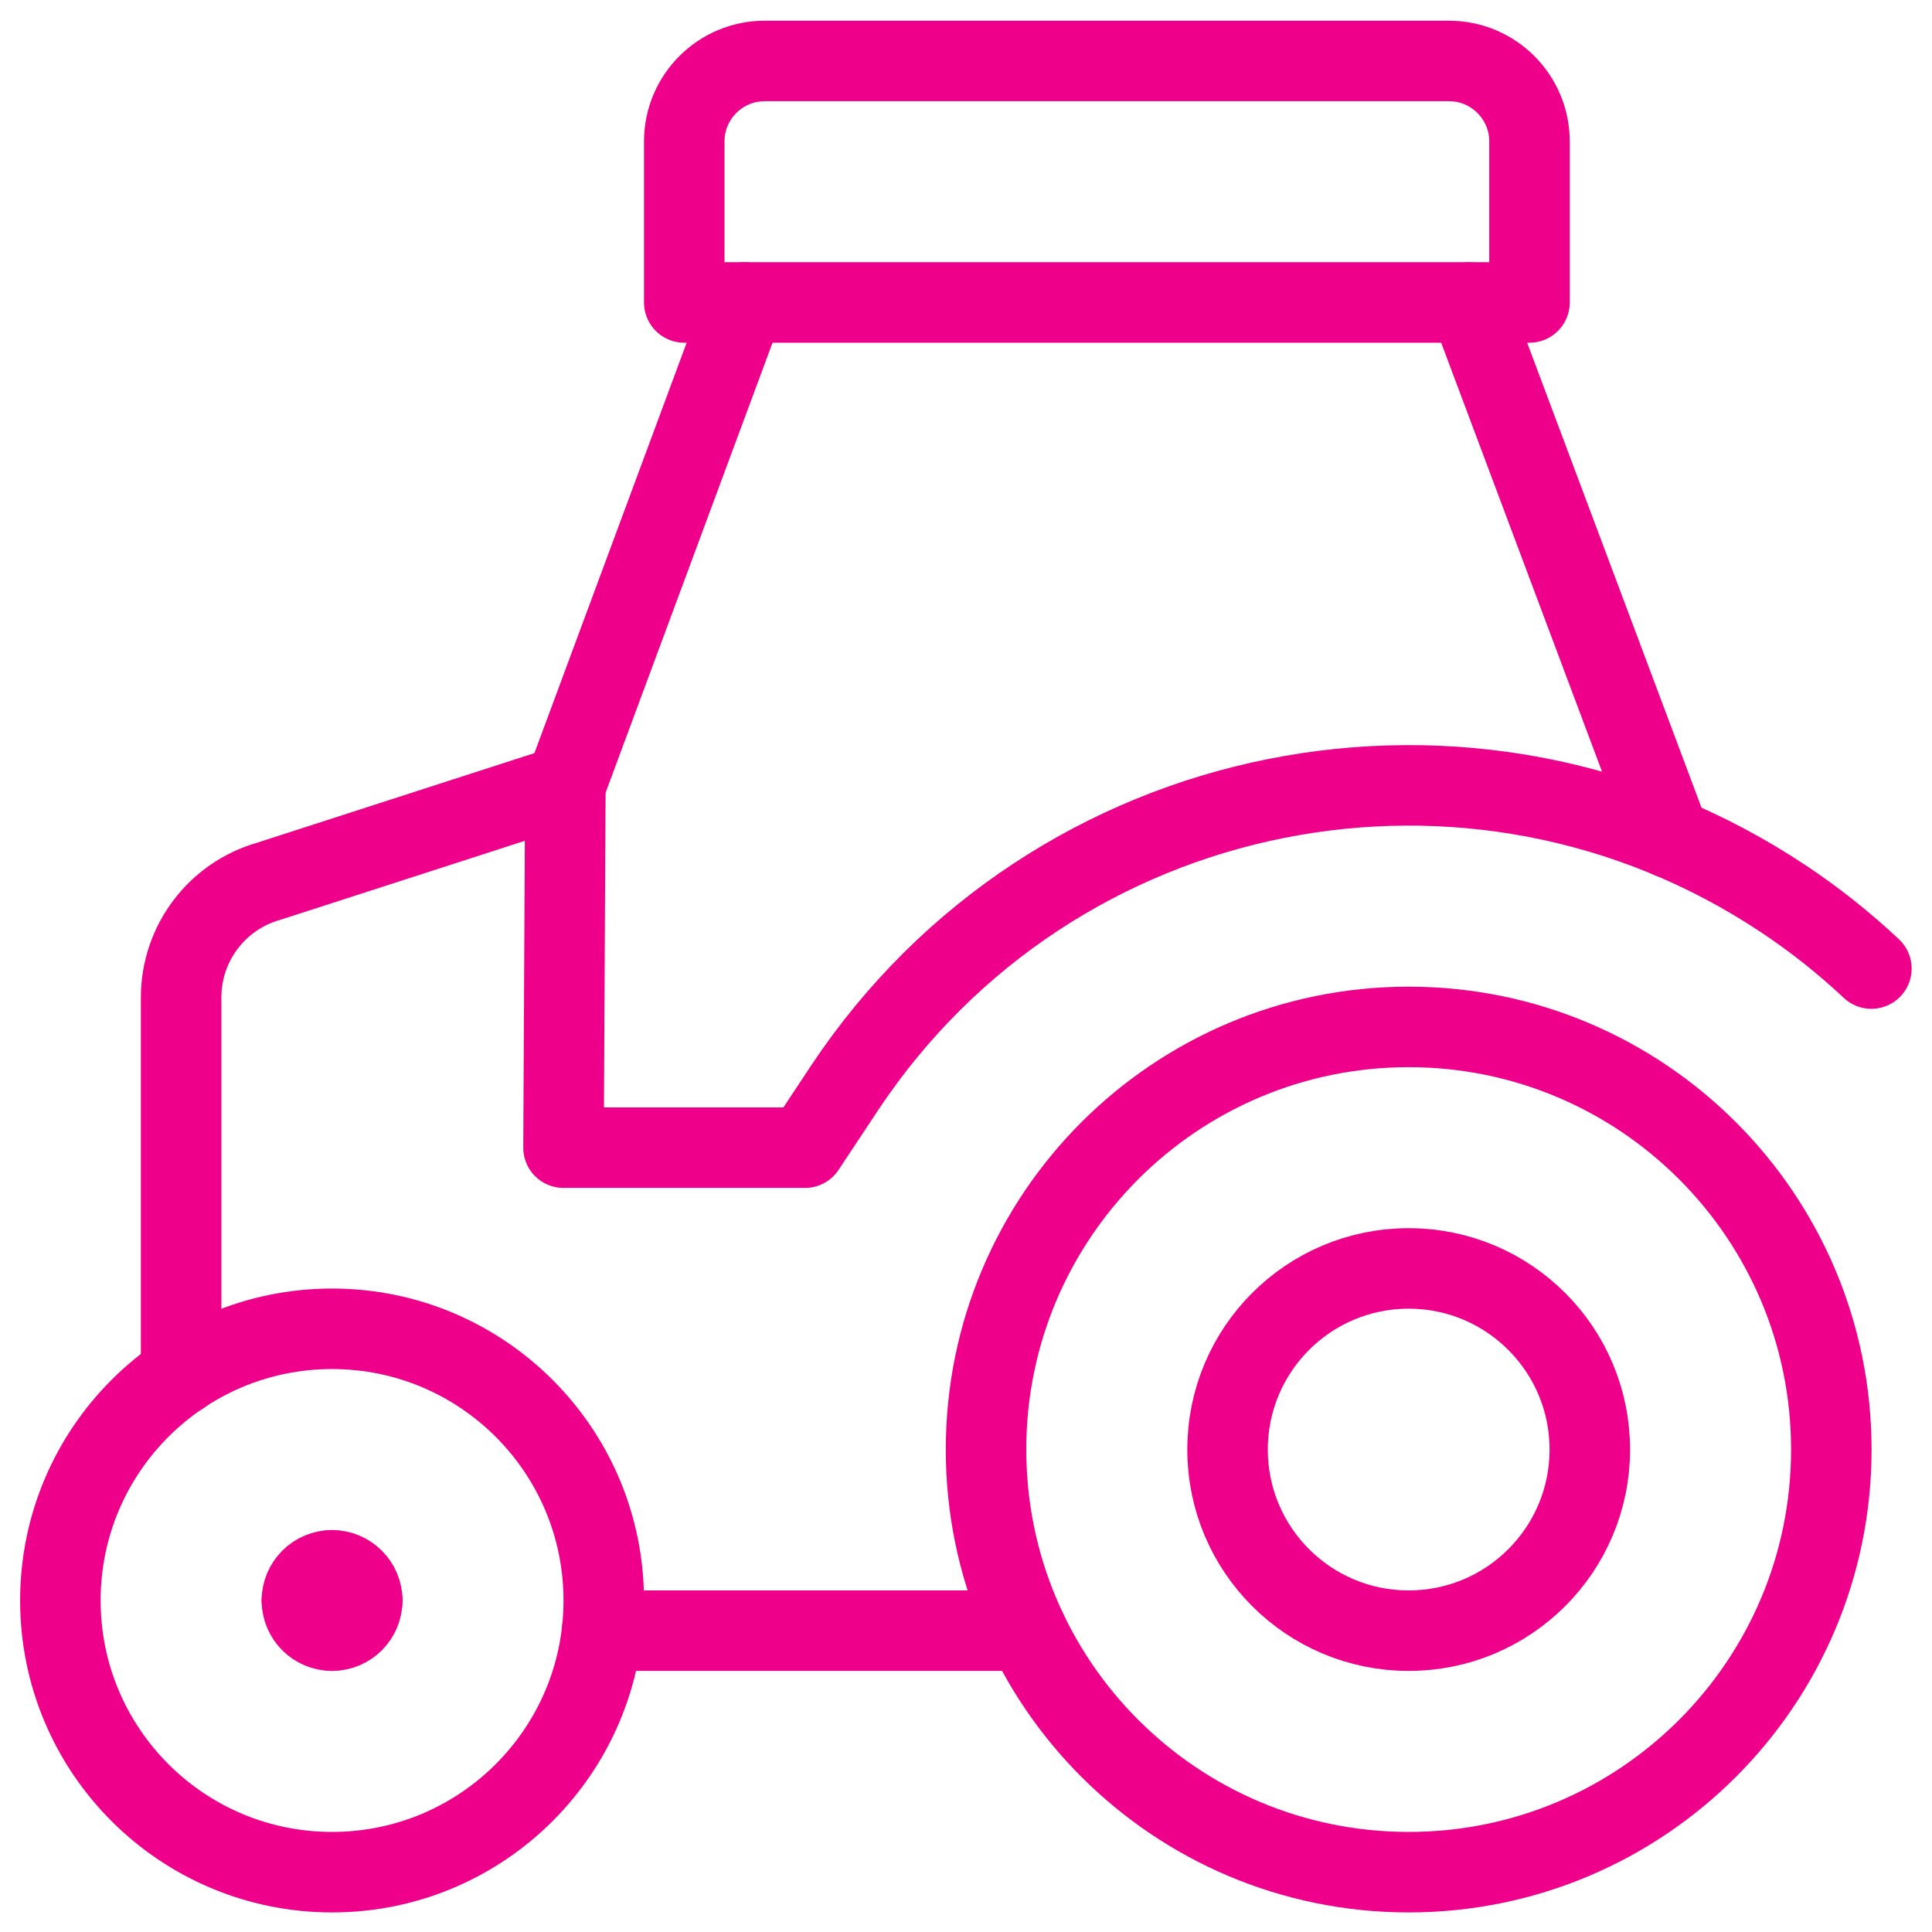 <?xml version="1.0" encoding="UTF-8"?>
<svg width="60px" height="60px" viewBox="0 0 60 60" version="1.1" xmlns="http://www.w3.org/2000/svg" xmlns:xlink="http://www.w3.org/1999/xlink">
    <!-- Generator: Sketch 60.1 (88133) - https://sketch.com -->
    <title>streamline-icon-agriculture-machine-tractor@24x24</title>
    <desc>Created with Sketch.</desc>
    <g id="Home" stroke="none" stroke-width="1" fill="none" fill-rule="evenodd" stroke-linecap="round" stroke-linejoin="round">
        <g transform="translate(-126, -527)" id="USPs" stroke="#EE008B" stroke-width="2.5">
            <g transform="translate(0, 475)">
                <g id="USP-1" transform="translate(111, 48)">
                    <g id="Icoonrondje" transform="translate(0, 4)">
                        <g id="streamline-icon-agriculture-machine-tractor@24x24" transform="translate(15, 0)">
                            <path d="M23.75,1.893 L45,1.893 C46.38,1.893 47.5,3.013 47.5,4.393 L47.5,9.393 L47.5,9.393 L21.25,9.393 L21.25,9.393 L21.25,4.393 C21.25,3.013 22.37,1.893 23.75,1.893 Z" id="Path"></path>
                            <path d="M43.748,31.892 C50.995,31.892 56.873,37.77 56.873,45.017 C56.873,52.265 50.995,58.142 43.748,58.142 C36.5,58.142 30.622,52.265 30.622,45.017 C30.622,37.77 36.5,31.892 43.748,31.892 Z" id="Path"></path>
                            <path d="M43.748,39.392 C46.855,39.392 49.373,41.91 49.373,45.017 C49.373,48.125 46.855,50.642 43.748,50.642 C40.64,50.642 38.123,48.125 38.123,45.017 C38.123,41.91 40.64,39.392 43.748,39.392 Z" id="Path"></path>
                            <path d="M10.312,41.267 C14.973,41.267 18.75,45.045 18.75,49.705 C18.75,54.365 14.973,58.142 10.312,58.142 C5.652,58.142 1.875,54.365 1.875,49.705 C1.875,45.045 5.652,41.267 10.312,41.267 Z" id="Path"></path>
                            <path d="M10.312,50.642 C9.795,50.642 9.375,50.222 9.375,49.705" id="Path"></path>
                            <path d="M11.25,49.705 C11.25,50.222 10.83,50.642 10.312,50.642" id="Path"></path>
                            <path d="M10.312,48.767 C10.83,48.767 11.25,49.188 11.25,49.705" id="Path"></path>
                            <path d="M9.375,49.705 C9.375,49.188 9.795,48.767 10.312,48.767" id="Path"></path>
                            <line x1="18.698" y1="50.642" x2="31.885" y2="50.642" id="Path"></line>
                            <path d="M5.625,42.693 L5.625,30.975 C5.625,29.297 6.737,27.825 8.35,27.367 L17.558,24.392 L17.5,35.642 L25,35.642 L26.25,33.755 C32.688,24.095 45.735,21.483 55.395,27.92 C56.36,28.562 57.27,29.285 58.117,30.08" id="Path"></path>
                            <line x1="17.558" y1="24.392" x2="23.122" y2="9.393" id="Path"></line>
                            <line x1="51.858" y1="26.02" x2="45.623" y2="9.393" id="Path"></line>
                        </g>
                    </g>
                </g>
            </g>
        </g>
    </g>
</svg>